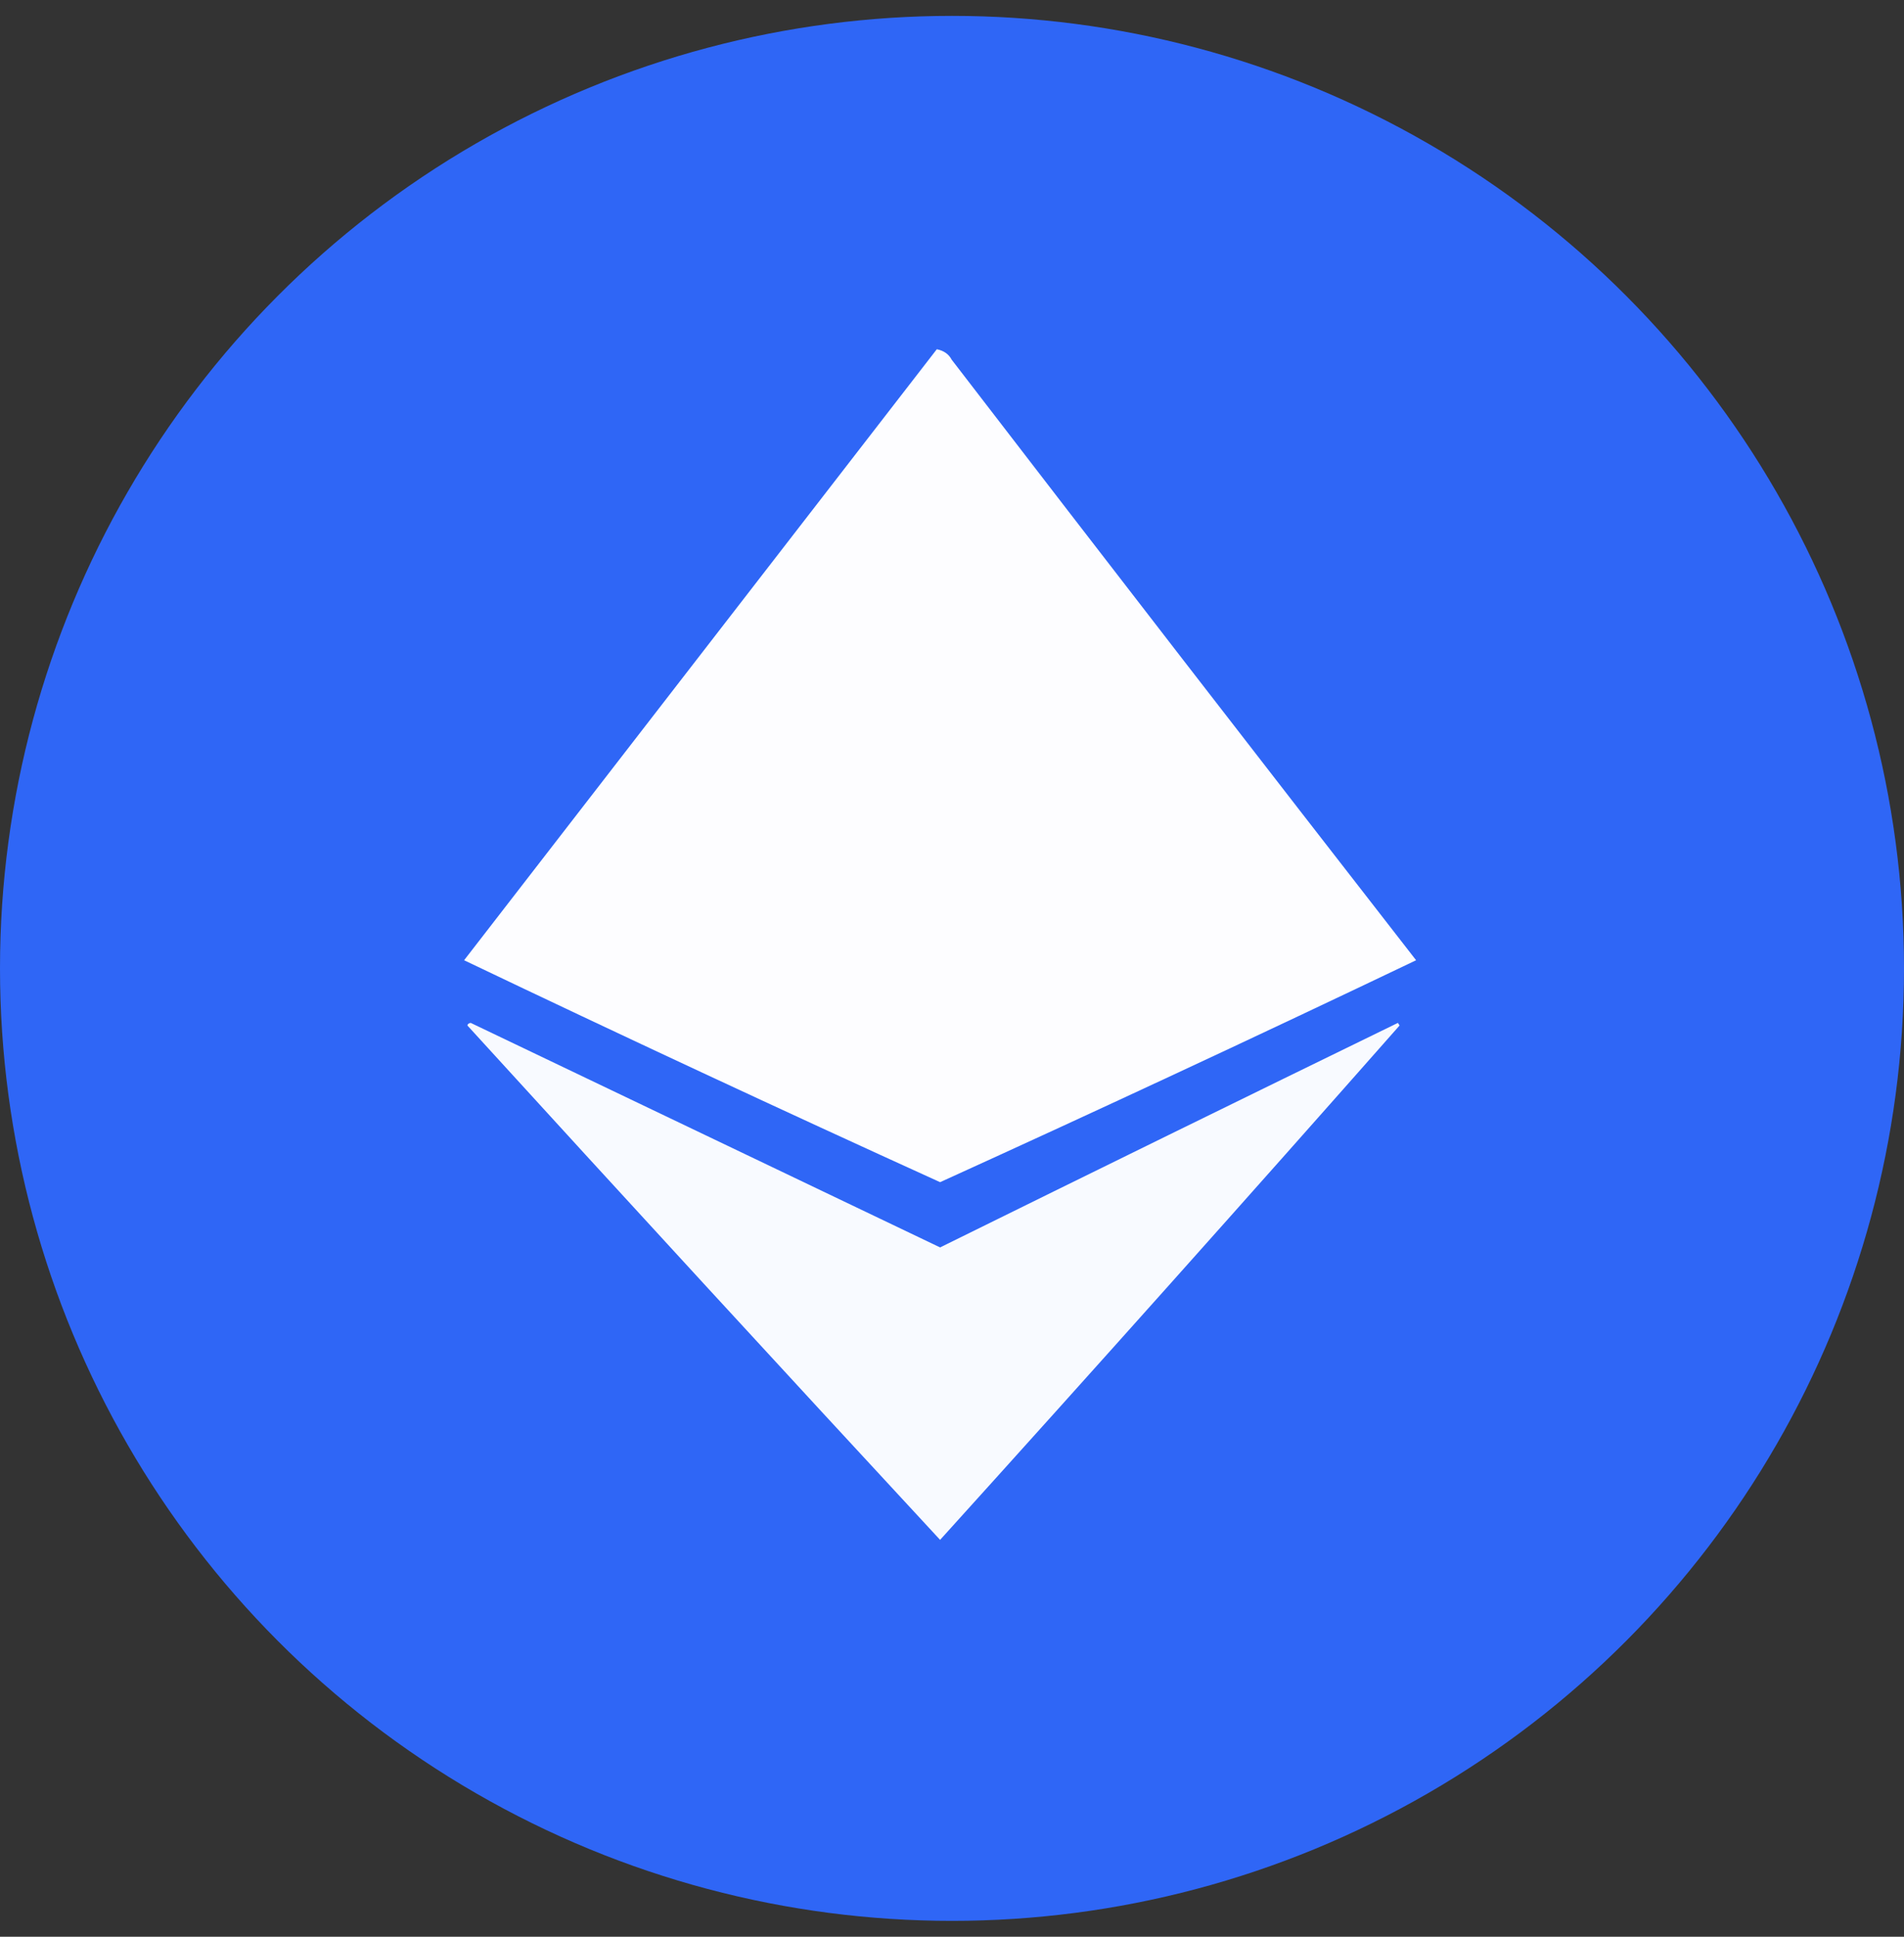 <svg width="60" height="61" viewBox="0 0 60 61" fill="none" xmlns="http://www.w3.org/2000/svg">
<rect x="0" y="0" width="60" height="61" fill="#333333" stroke="none"/>
<circle cx="30" cy="30.5" r="30" fill="#2F66F6"/>
<path opacity="0.988" fill-rule="evenodd" clip-rule="evenodd" d="M29.521 11C29.742 11.044 29.898 11.153 29.99 11.329C34.847 17.645 39.726 23.949 44.625 30.244C39.663 32.614 34.663 34.944 29.625 37.234C24.587 34.944 19.587 32.614 14.625 30.244C19.593 23.828 24.558 17.413 29.521 11Z" fill="white"/>
<path opacity="0.967" fill-rule="evenodd" clip-rule="evenodd" d="M14.729 32.299C14.735 32.255 14.77 32.227 14.833 32.217C19.764 34.575 24.695 36.932 29.625 39.289C34.425 36.922 39.234 34.564 44.052 32.217C44.069 32.245 44.087 32.272 44.104 32.299C39.315 37.724 34.489 43.124 29.625 48.5C24.633 43.112 19.668 37.712 14.729 32.299Z" fill="white"/>
</svg>
